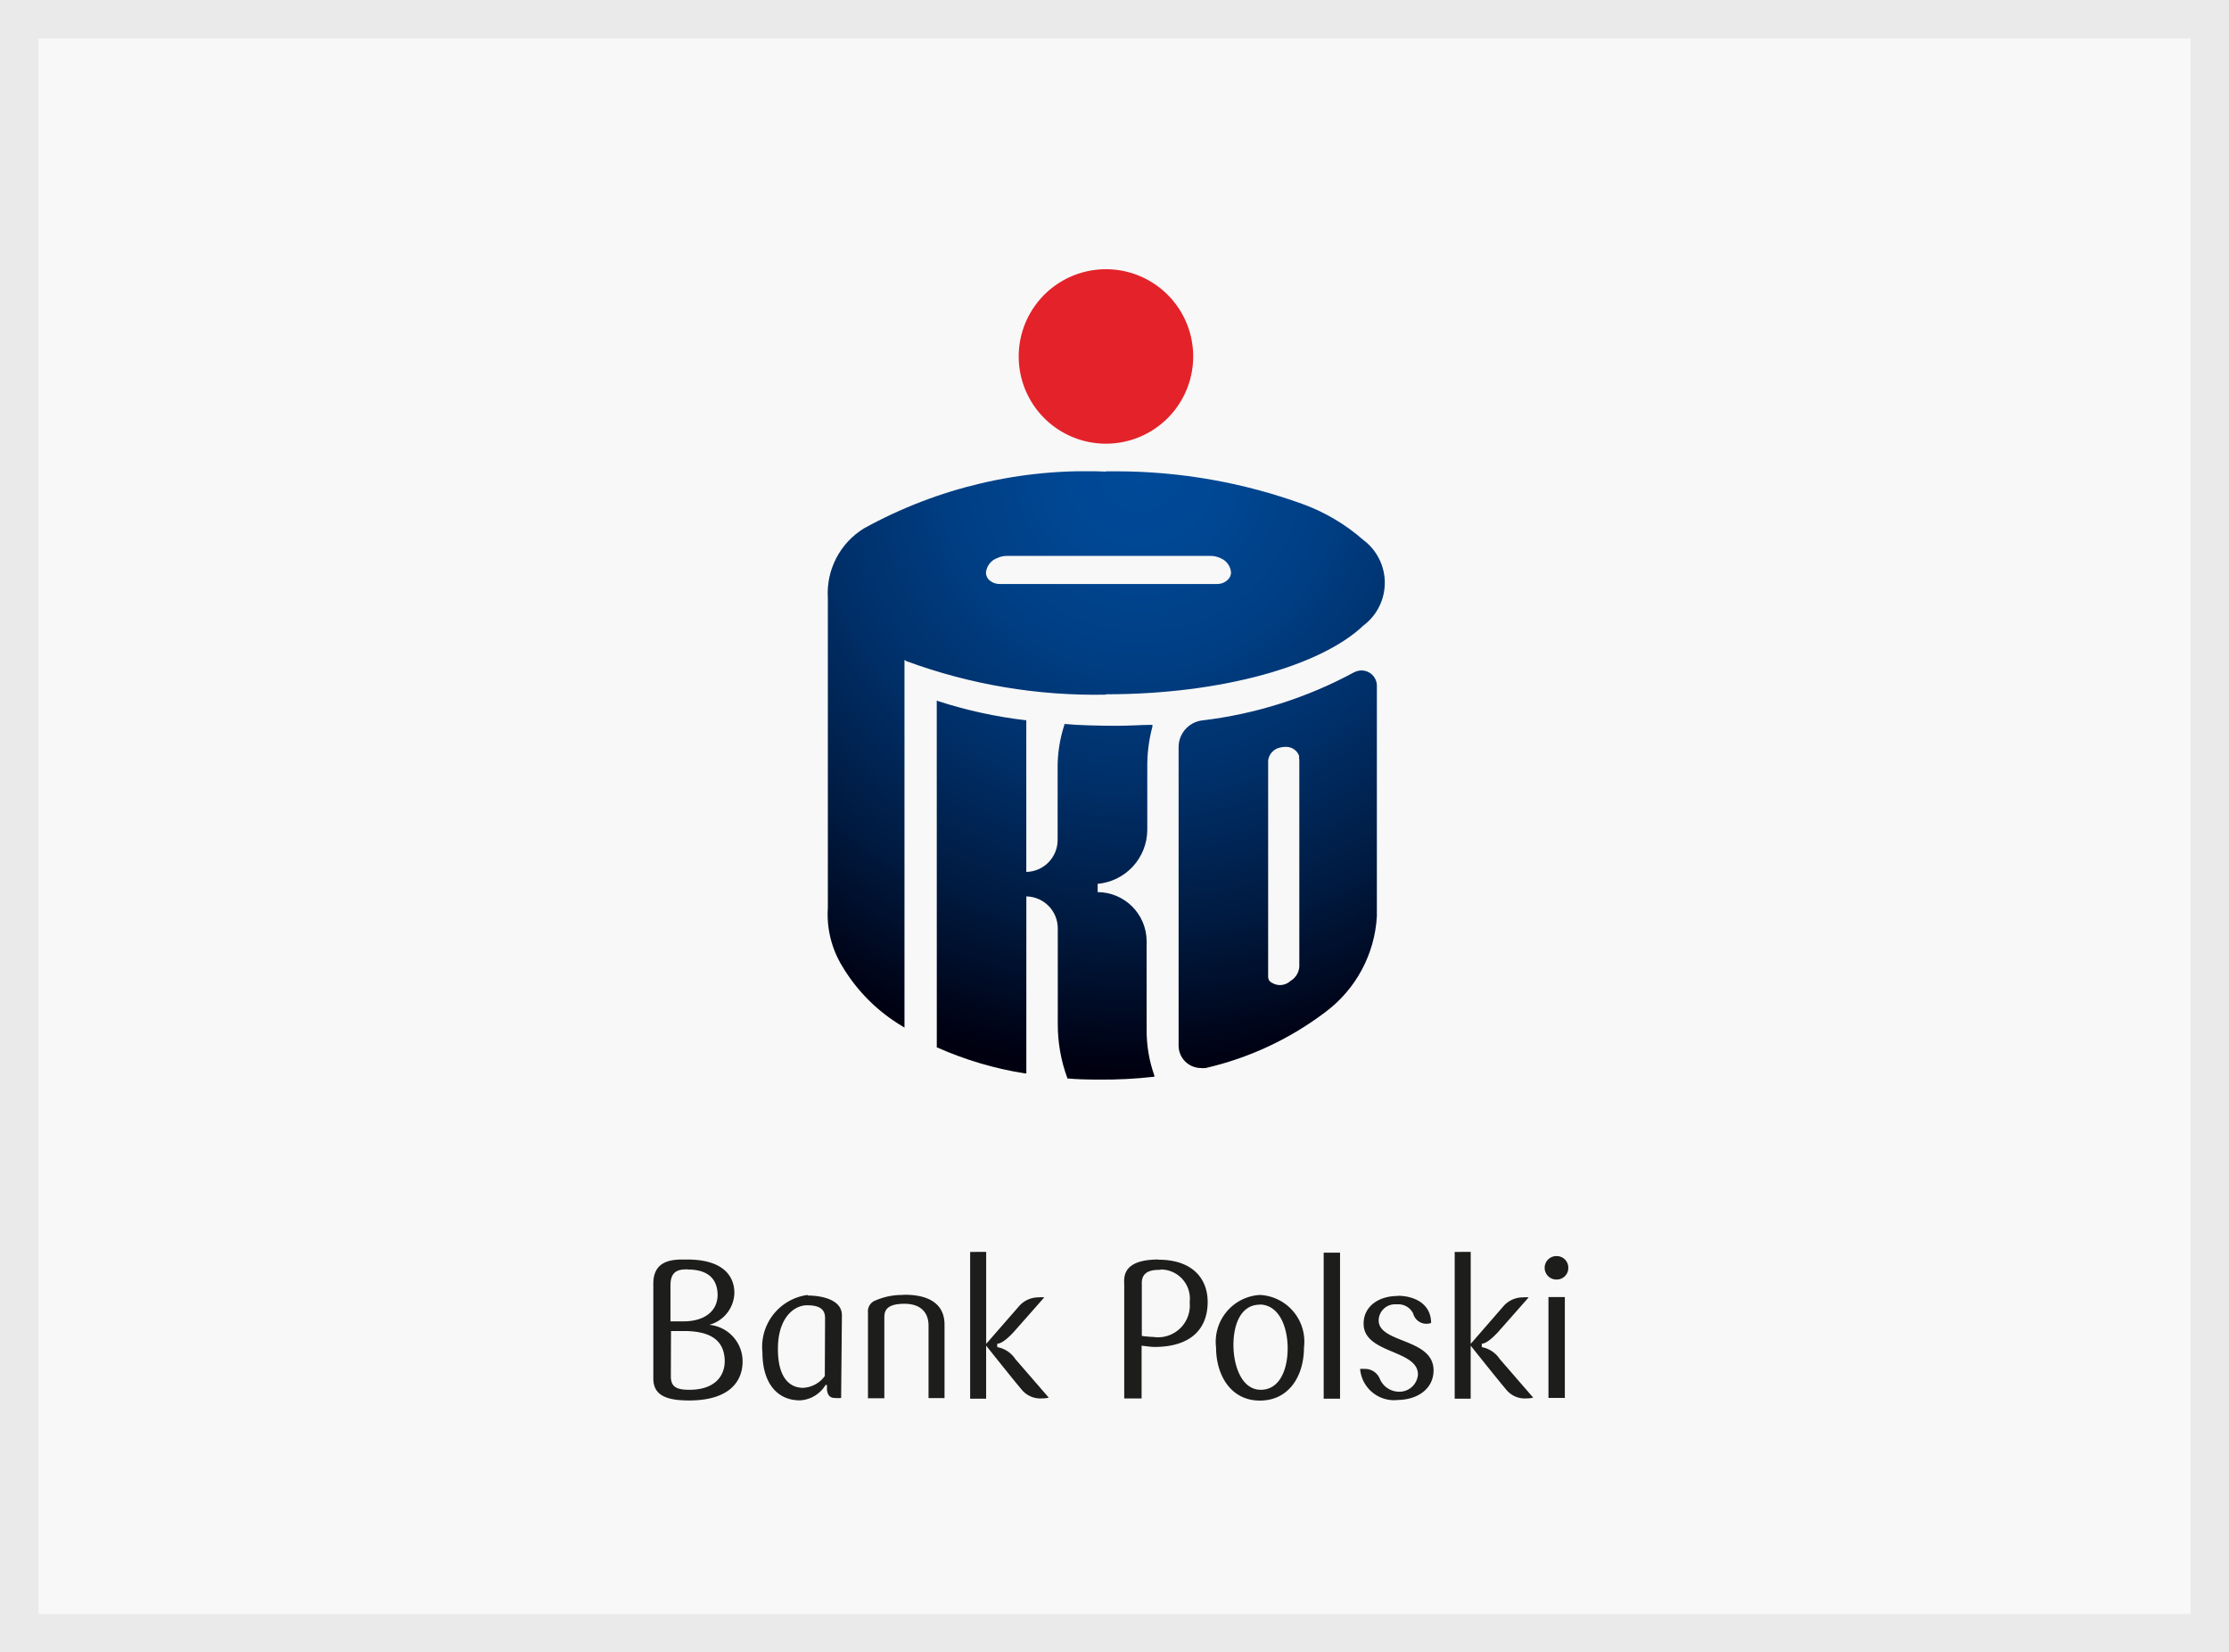 <svg id="Bank_Polski_mobile" xmlns="http://www.w3.org/2000/svg" xmlns:xlink="http://www.w3.org/1999/xlink" width="58" height="43" viewBox="0 0 58 43">
  <defs>
    <clipPath id="clip-path">
      <rect id="Rectangle_4569" data-name="Rectangle 4569" width="23.809" height="29.458" fill="none"/>
    </clipPath>
    <clipPath id="clip-path-2">
      <path id="Path_2473" data-name="Path 2473" d="M115.658,145.889h.02a9.114,9.114,0,0,0,2.273.671h.037v-4.606a.831.831,0,0,1,.818.832v2.5a4.021,4.021,0,0,0,.245,1.385v.02h.02c.174.02.48.03.822.03a11.531,11.531,0,0,0,1.388-.071h.037v-.037a3.5,3.5,0,0,1-.2-1.194v-2.306a1.281,1.281,0,0,0-1.274-1.271v-.215a1.418,1.418,0,0,0,1.291-1.394v-1.623a3.944,3.944,0,0,1,.134-1.076v-.044h-.047c-.218,0-.539.024-.878.024-.506,0-1.049-.016-1.341-.046h-.027v.027a3.548,3.548,0,0,0-.174,1.153v1.841a.831.831,0,0,1-.815.828v-3.949h-.03a11.856,11.856,0,0,1-2.256-.493l-.044-.016Zm8.659-1.73a.218.218,0,0,1-.037-.144v-5.6a.392.392,0,0,1,.312-.335.633.633,0,0,1,.134-.017h.035a.359.359,0,0,1,.323.228.286.286,0,0,1,0,.077l.007.024v5.391a.469.469,0,0,1-.232.372.4.4,0,0,1-.543,0m2.206-8.036a11.023,11.023,0,0,1-3.972,1.257.7.7,0,0,0-.6.711v7.75a.583.583,0,0,0,.583.583h0a.493.493,0,0,0,.12,0,8.2,8.2,0,0,0,3.115-1.455,3.345,3.345,0,0,0,1.341-2.494l0-6.011a.4.4,0,0,0-.4-.386.422.422,0,0,0-.181.043m.181-.043h0ZM117,133.7a.279.279,0,0,1-.063-.168.443.443,0,0,1,.285-.379.59.59,0,0,1,.255-.06h5.31a.59.59,0,0,1,.255.06.436.436,0,0,1,.272.372.258.258,0,0,1-.064.168.389.389,0,0,1-.292.131h-5.67A.4.4,0,0,1,117,133.7m3.061-2.8h0a11.947,11.947,0,0,0-6.3,1.478,1.978,1.978,0,0,0-.938,1.807v8.066a2.585,2.585,0,0,0,.372,1.515,4.479,4.479,0,0,0,1.575,1.572l.047.03V135.8l.054.033a14.2,14.2,0,0,0,5.173.871l.027-.01c3.017,0,5.595-.748,6.685-1.787a1.39,1.39,0,0,0,0-2.229,4.985,4.985,0,0,0-1.552-.925,14.256,14.256,0,0,0-4.879-.861l-.267,0" transform="translate(-112.819 -130.891)" fill="none"/>
    </clipPath>
    <radialGradient id="radial-gradient" cx="0.491" cy="-0.003" r="0.989" gradientTransform="translate(0.028) scale(1.089 1)" gradientUnits="objectBoundingBox">
      <stop offset="0" stop-color="#004a99"/>
      <stop offset="0.14" stop-color="#004793"/>
      <stop offset="0.32" stop-color="#003e83"/>
      <stop offset="0.53" stop-color="#002f68"/>
      <stop offset="0.75" stop-color="#001b42"/>
      <stop offset="0.99" stop-color="#000112"/>
      <stop offset="1" stop-color="#000010"/>
    </radialGradient>
  </defs>
  <g id="Rectangle_4712" data-name="Rectangle 4712" fill="#f8f8f8" stroke="#eaeaea" stroke-width="1">
    <rect width="58" height="43" stroke="none"/>
    <rect x="0.5" y="0.5" width="57" height="42" fill="none"/>
  </g>
  <g id="Group_5747" data-name="Group 5747" transform="translate(17 7)">
    <g id="Group_5477" data-name="Group 5477">
      <g id="Group_5476" data-name="Group 5476" clip-path="url(#clip-path)">
        <path id="Path_2472" data-name="Path 2472" d="M238.682,4.546a2.27,2.27,0,1,0-.007,0h.007" transform="translate(-226.901)" fill="#e42229"/>
      </g>
    </g>
    <g id="Group_5479" data-name="Group 5479" transform="translate(4.537 5.264)">
      <g id="Group_5478" data-name="Group 5478" clip-path="url(#clip-path-2)">
        <rect id="Rectangle_4570" data-name="Rectangle 4570" width="14.537" height="15.834" transform="translate(-0.04 0)" fill="url(#radial-gradient)"/>
      </g>
    </g>
    <g id="Group_5481" data-name="Group 5481">
      <g id="Group_5480" data-name="Group 5480" clip-path="url(#clip-path)">
        <path id="Path_2474" data-name="Path 2474" d="M8.244,636.028v3.819h.416v-1.381s.751.945.949,1.173a.627.627,0,0,0,.506.2.692.692,0,0,0,.174-.02l-.871-1.006a.714.714,0,0,0-.469-.308v-.09c.114,0,.282-.144.43-.305l.794-.9a.752.752,0,0,0-.147,0,.67.67,0,0,0-.517.238l-.848.972v-2.394Zm12.608,0v3.819h.416v-1.381s.751.945.949,1.173a.62.62,0,0,0,.506.2.669.669,0,0,0,.172-.02l-.872-1.006a.717.717,0,0,0-.466-.308v-.09c.111,0,.278-.144.426-.305l.794-.9a.738.738,0,0,0-.144,0,.67.67,0,0,0-.519.238l-.845.972v-2.394Zm-3.409,3.819h.426v-3.8h-.426Zm6.045-3.711a.305.305,0,0,0,.02.61.3.3,0,0,0,.3-.3s0-.006,0-.01a.3.3,0,0,0-.305-.3Zm-22.606.09c-.272,0-.882-.046-.882.624v2.47c0,.416.3.573.928.573,1.056,0,1.395-.5,1.395-1.016a.955.955,0,0,0-.868-.952.885.885,0,0,0,.654-.828c0-.466-.322-.872-1.227-.872m12.263,0c-.986,0-.892.506-.892.67v2.946h.452v-1.374c.094.01.241.033.335.033.955,0,1.384-.479,1.384-1.17C14.425,636.722,14.027,636.23,13.145,636.23Zm.053.26a.757.757,0,0,1,.758.849.828.828,0,0,1-.945.906,2.589,2.589,0,0,1-.3-.027V636.91c0-.121-.04-.416.446-.416v0h.04Zm-12.306,0c.543,0,.771.255.781.65,0,.449-.359.7-.892.7H.446v-.938c0-.385.218-.416.446-.416m5.57.666a1.764,1.764,0,0,0-.686.145.3.3,0,0,0-.191.308v2.236h.426v-2.1c0-.168.044-.359.523-.359s.627.285.627.563v1.891h.416v-1.911c0-.65-.583-.778-1.029-.778Zm9.321,0a1.221,1.221,0,0,0-1.14,1.368c0,.711.376,1.381,1.14,1.381s1.147-.65,1.147-1.381a1.215,1.215,0,0,0-1.147-1.368m-11.767,0a1.362,1.362,0,0,0-1.177,1.492c0,.821.4,1.251.972,1.251a.825.825,0,0,0,.67-.4h.037v.12c.02.168.094.218.211.218a.852.852,0,0,0,.158,0l.02-2.149C4.908,637.239,4.311,637.162,4.016,637.162Zm15.354.027c-.5,0-.888.272-.888.721,0,.788,1.414.67,1.414,1.321a.483.483,0,0,1-.506.449.546.546,0,0,1-.486-.335.416.416,0,0,0-.406-.258.564.564,0,0,0-.107,0,.887.887,0,0,0,.986.808c.526-.01.925-.3.925-.771,0-.841-1.428-.7-1.428-1.3a.426.426,0,0,1,.432-.419l.047,0h.037a.429.429,0,0,1,.382.241.355.355,0,0,0,.433.255l.033-.01c0-.5-.436-.707-.869-.707m3.923.033v2.625h.426v-2.625Zm-7.51.181-.013.013c.523,0,.737.6.737,1.14s-.2,1.079-.7,1.079-.711-.63-.711-1.166S15.287,637.4,15.783,637.4ZM4,637.416c.342,0,.469.114.469.335l-.007,1.505a.738.738,0,0,1-.567.308c-.349,0-.653-.265-.653-1.006C3.238,637.752,3.654,637.416,4,637.416Zm-3.54.67H.791c.724,0,1.057.258,1.067.778,0,.416-.282.751-.919.751-.352,0-.483-.084-.483-.356Z" transform="translate(0 -610.449)" fill="#1d1d1b"/>
      </g>
    </g>
  </g>
</svg>
